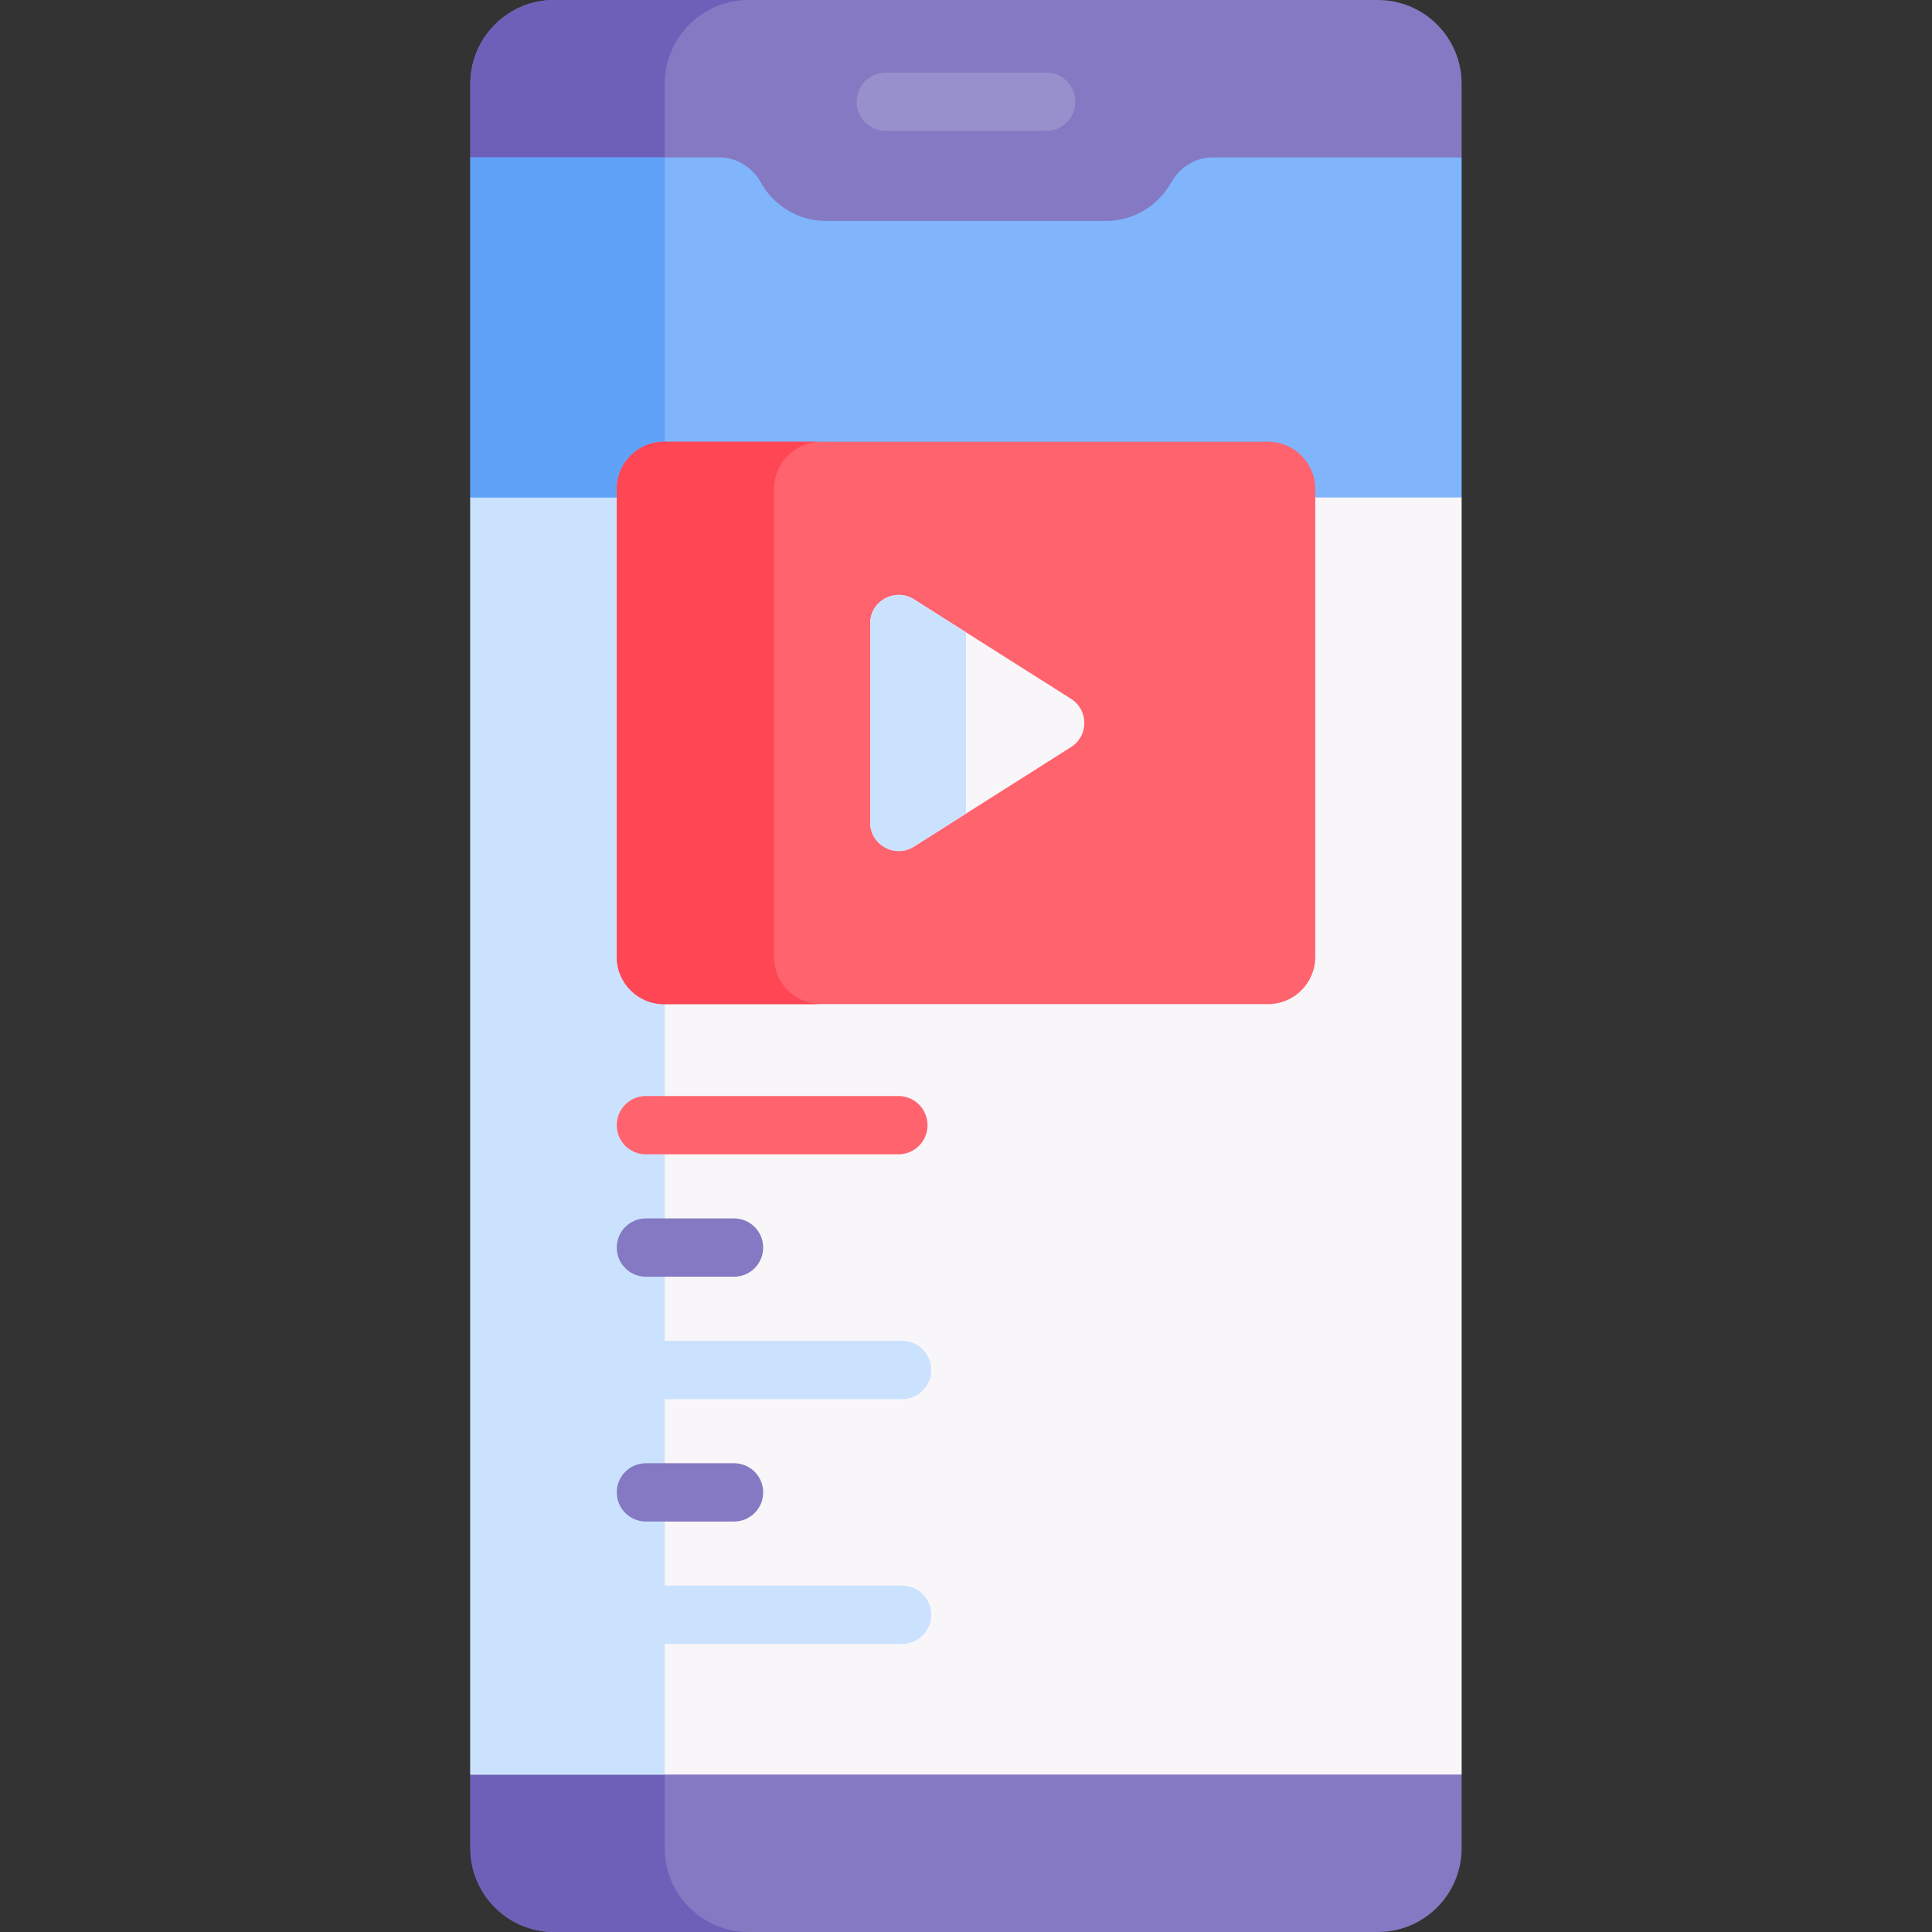 <svg id="Layer_1" enable-background="new 0 0 512 512" height="512" viewBox="0 0 512 512" width="512" xmlns="http://www.w3.org/2000/svg"><rect x="0" y="0" width="512" height="512" fill="#333333" stroke="none"/><g><path d="m373.267 457.13v-407.264l14.08-8.143v-19.573c0-12.183-9.967-22.15-22.15-22.15h-218.395c-12.183 0-22.15 9.967-22.15 22.15v19.573l14.08 10.203v397.648l-14.08 20.702v19.573c0 12.183 9.967 22.15 22.15 22.15h218.396c12.182 0 22.15-9.967 22.15-22.15v-19.573z" fill="#8479c2"/><path d="m176.161 489.85v-19.573l14.08-20.702v-397.648l-14.08-10.203v-19.574c0-12.183 9.967-22.15 22.15-22.15h-51.509c-12.183 0-22.15 9.967-22.15 22.15v19.573l14.08 10.203v397.648l-14.08 20.702v19.573c0 12.183 9.967 22.15 22.15 22.15h51.509c-12.182.001-22.15-9.966-22.15-22.149z" fill="#6e60b8"/><path d="m382.701 125.413h-250.676l-7.373 6.426v338.438h262.696v-338.438z" fill="#f9f6f9"/><path d="m183.534 125.413h-51.509l-7.373 6.426v338.438h51.509v-338.438z" fill="#cbe2ff"/><path d="m321.321 41.723c-4.599 0-8.698 2.62-10.944 6.633-3.395 6.067-9.878 10.194-17.291 10.194h-74.173c-7.413 0-13.896-4.126-17.291-10.194-2.245-4.013-6.345-6.633-10.944-6.633h-66.026v90.116h38.794l5.064 4.991h172.812l7.231-4.991h38.794v-90.116z" fill="#80b4fb"/><path d="m166.879 128.847h9.282v-87.124h-51.509v90.116h38.794l3.433 3.384z" fill="#61a2f9"/><path d="m336.046 117.073h-160.093c-6.907 0-12.508 5.6-12.508 12.507v124.021c0 6.908 5.6 12.507 12.508 12.507h160.093c6.907 0 12.508-5.6 12.508-12.507v-124.02c0-6.908-5.6-12.508-12.508-12.508z" fill="#ff636e"/><path d="m205.118 253.602v-124.021c0-6.908 5.6-12.507 12.507-12.507h-41.672c-6.907 0-12.507 5.6-12.507 12.507v124.021c0 6.908 5.6 12.507 12.507 12.507h41.672c-6.907 0-12.507-5.6-12.507-12.507z" fill="#ff4654"/><g><path d="m277.258 34.684h-42.517c-4.267 0-7.726-3.459-7.726-7.726s3.459-7.726 7.726-7.726h42.517c4.267 0 7.726 3.459 7.726 7.726s-3.458 7.726-7.726 7.726z" fill="#9790cc"/></g><g><path d="m238.081 305.909h-66.909c-4.267 0-7.726-3.459-7.726-7.726s3.459-7.726 7.726-7.726h66.909c4.267 0 7.726 3.459 7.726 7.726s-3.459 7.726-7.726 7.726z" fill="#ff636e"/></g><g><path d="m194.523 338.347h-23.351c-4.267 0-7.726-3.459-7.726-7.726s3.459-7.726 7.726-7.726h23.351c4.267 0 7.726 3.459 7.726 7.726s-3.459 7.726-7.726 7.726z" fill="#8479c2"/></g><g><path d="m239.064 370.784h-67.892c-4.267 0-7.726-3.459-7.726-7.726s3.459-7.726 7.726-7.726h67.892c4.267 0 7.726 3.459 7.726 7.726s-3.459 7.726-7.726 7.726z" fill="#cbe2ff"/></g><g><path d="m194.523 403.222h-23.351c-4.267 0-7.726-3.459-7.726-7.726s3.459-7.726 7.726-7.726h23.351c4.267 0 7.726 3.459 7.726 7.726s-3.459 7.726-7.726 7.726z" fill="#8479c2"/></g><g><path d="m239.064 435.66h-67.892c-4.267 0-7.726-3.459-7.726-7.726s3.459-7.726 7.726-7.726h67.892c4.267 0 7.726 3.459 7.726 7.726.001 4.267-3.459 7.726-7.726 7.726z" fill="#cbe2ff"/></g><path d="m283.839 185.196-41.615-26.36c-5.04-3.192-11.62.429-11.62 6.395v52.719c0 5.966 6.58 9.587 11.62 6.395l41.615-26.36c4.692-2.971 4.692-9.817 0-12.789z" fill="#f9f6f9"/><path d="m256 167.563-13.776-8.726c-5.04-3.192-11.62.429-11.62 6.395v52.719c0 5.966 6.58 9.587 11.62 6.395l13.776-8.727z" fill="#cbe2ff"/></g></svg>